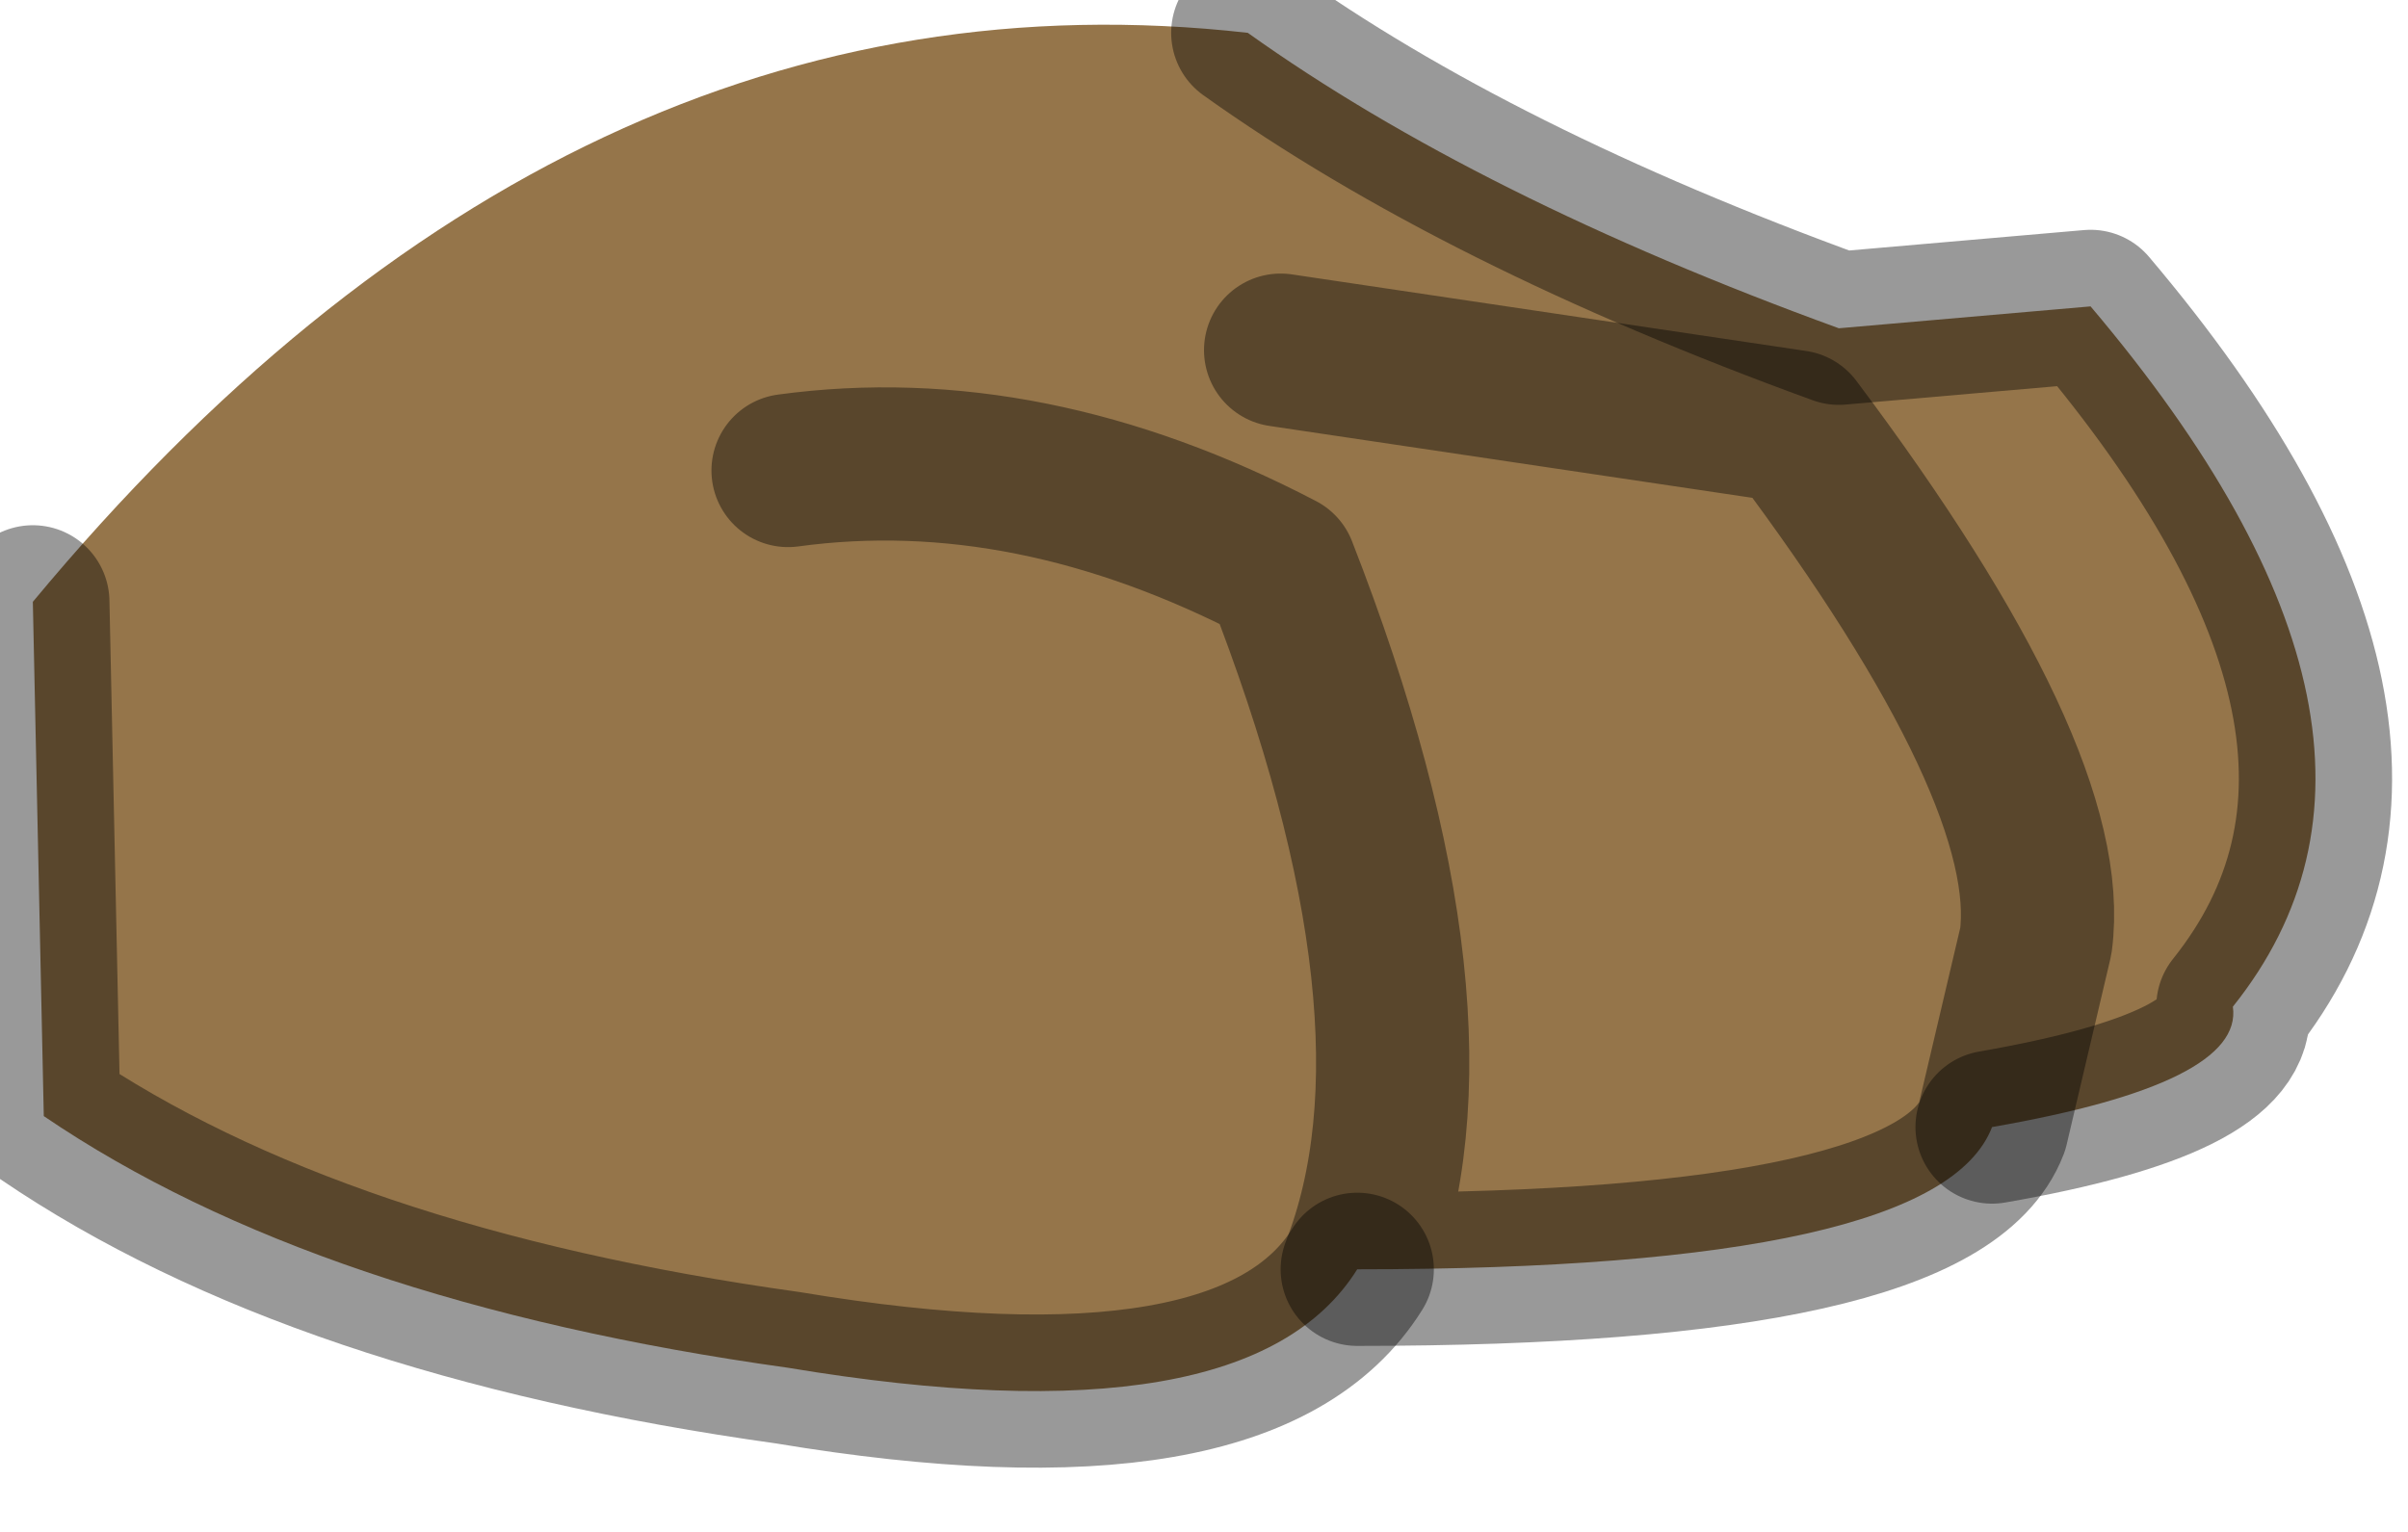 <?xml version="1.0" encoding="utf-8"?>
<svg version="1.1" id="Layer_1"
xmlns="http://www.w3.org/2000/svg"
xmlns:xlink="http://www.w3.org/1999/xlink"
width="11px" height="7px"
xml:space="preserve">
<g id="PathID_2609" transform="matrix(1, 0, 0, 1, 0.1, -0.35)">
<path style="fill:#95754A;fill-opacity:1" d="M5.6 0.5Q6.65 1.25 8.3 1.85L9.45 1.75Q11.1 3.7 10.1 4.95Q10.15 5.3 9 5.5L9.2 4.65Q9.3 3.9 8.1 2.3L5.75 1.95L8.1 2.3Q9.3 3.9 9.2 4.65L9 5.5Q8.75 6.15 6.1 6.15Q6.55 5 5.75 2.95Q4.6 2.35 3.5 2.5Q4.6 2.35 5.75 2.95Q6.55 5 6.1 6.15Q5.6 6.95 3.5 6.6Q1.35 6.3 0.1 5.45L0.05 3.1Q2.5 0.15 5.6 0.5" />
<path style="fill:none;stroke-width:0.7;stroke-linecap:round;stroke-linejoin:round;stroke-miterlimit:3;stroke:#000000;stroke-opacity:0.4" d="M3.5 2.5Q4.6 2.35 5.75 2.95Q6.55 5 6.1 6.15Q8.75 6.15 9 5.5L9.2 4.65Q9.3 3.9 8.1 2.3L5.75 1.95" />
<path style="fill:none;stroke-width:0.7;stroke-linecap:round;stroke-linejoin:round;stroke-miterlimit:3;stroke:#000000;stroke-opacity:0.4" d="M5.6 0.5Q6.65 1.25 8.3 1.85L9.45 1.75Q11.1 3.7 10.1 4.95Q10.15 5.3 9 5.5" />
<path style="fill:none;stroke-width:0.7;stroke-linecap:round;stroke-linejoin:round;stroke-miterlimit:3;stroke:#000000;stroke-opacity:0.4" d="M6.1 6.15Q5.6 6.95 3.5 6.6Q1.35 6.3 0.1 5.45L0.05 3.1" />
</g>
</svg>
